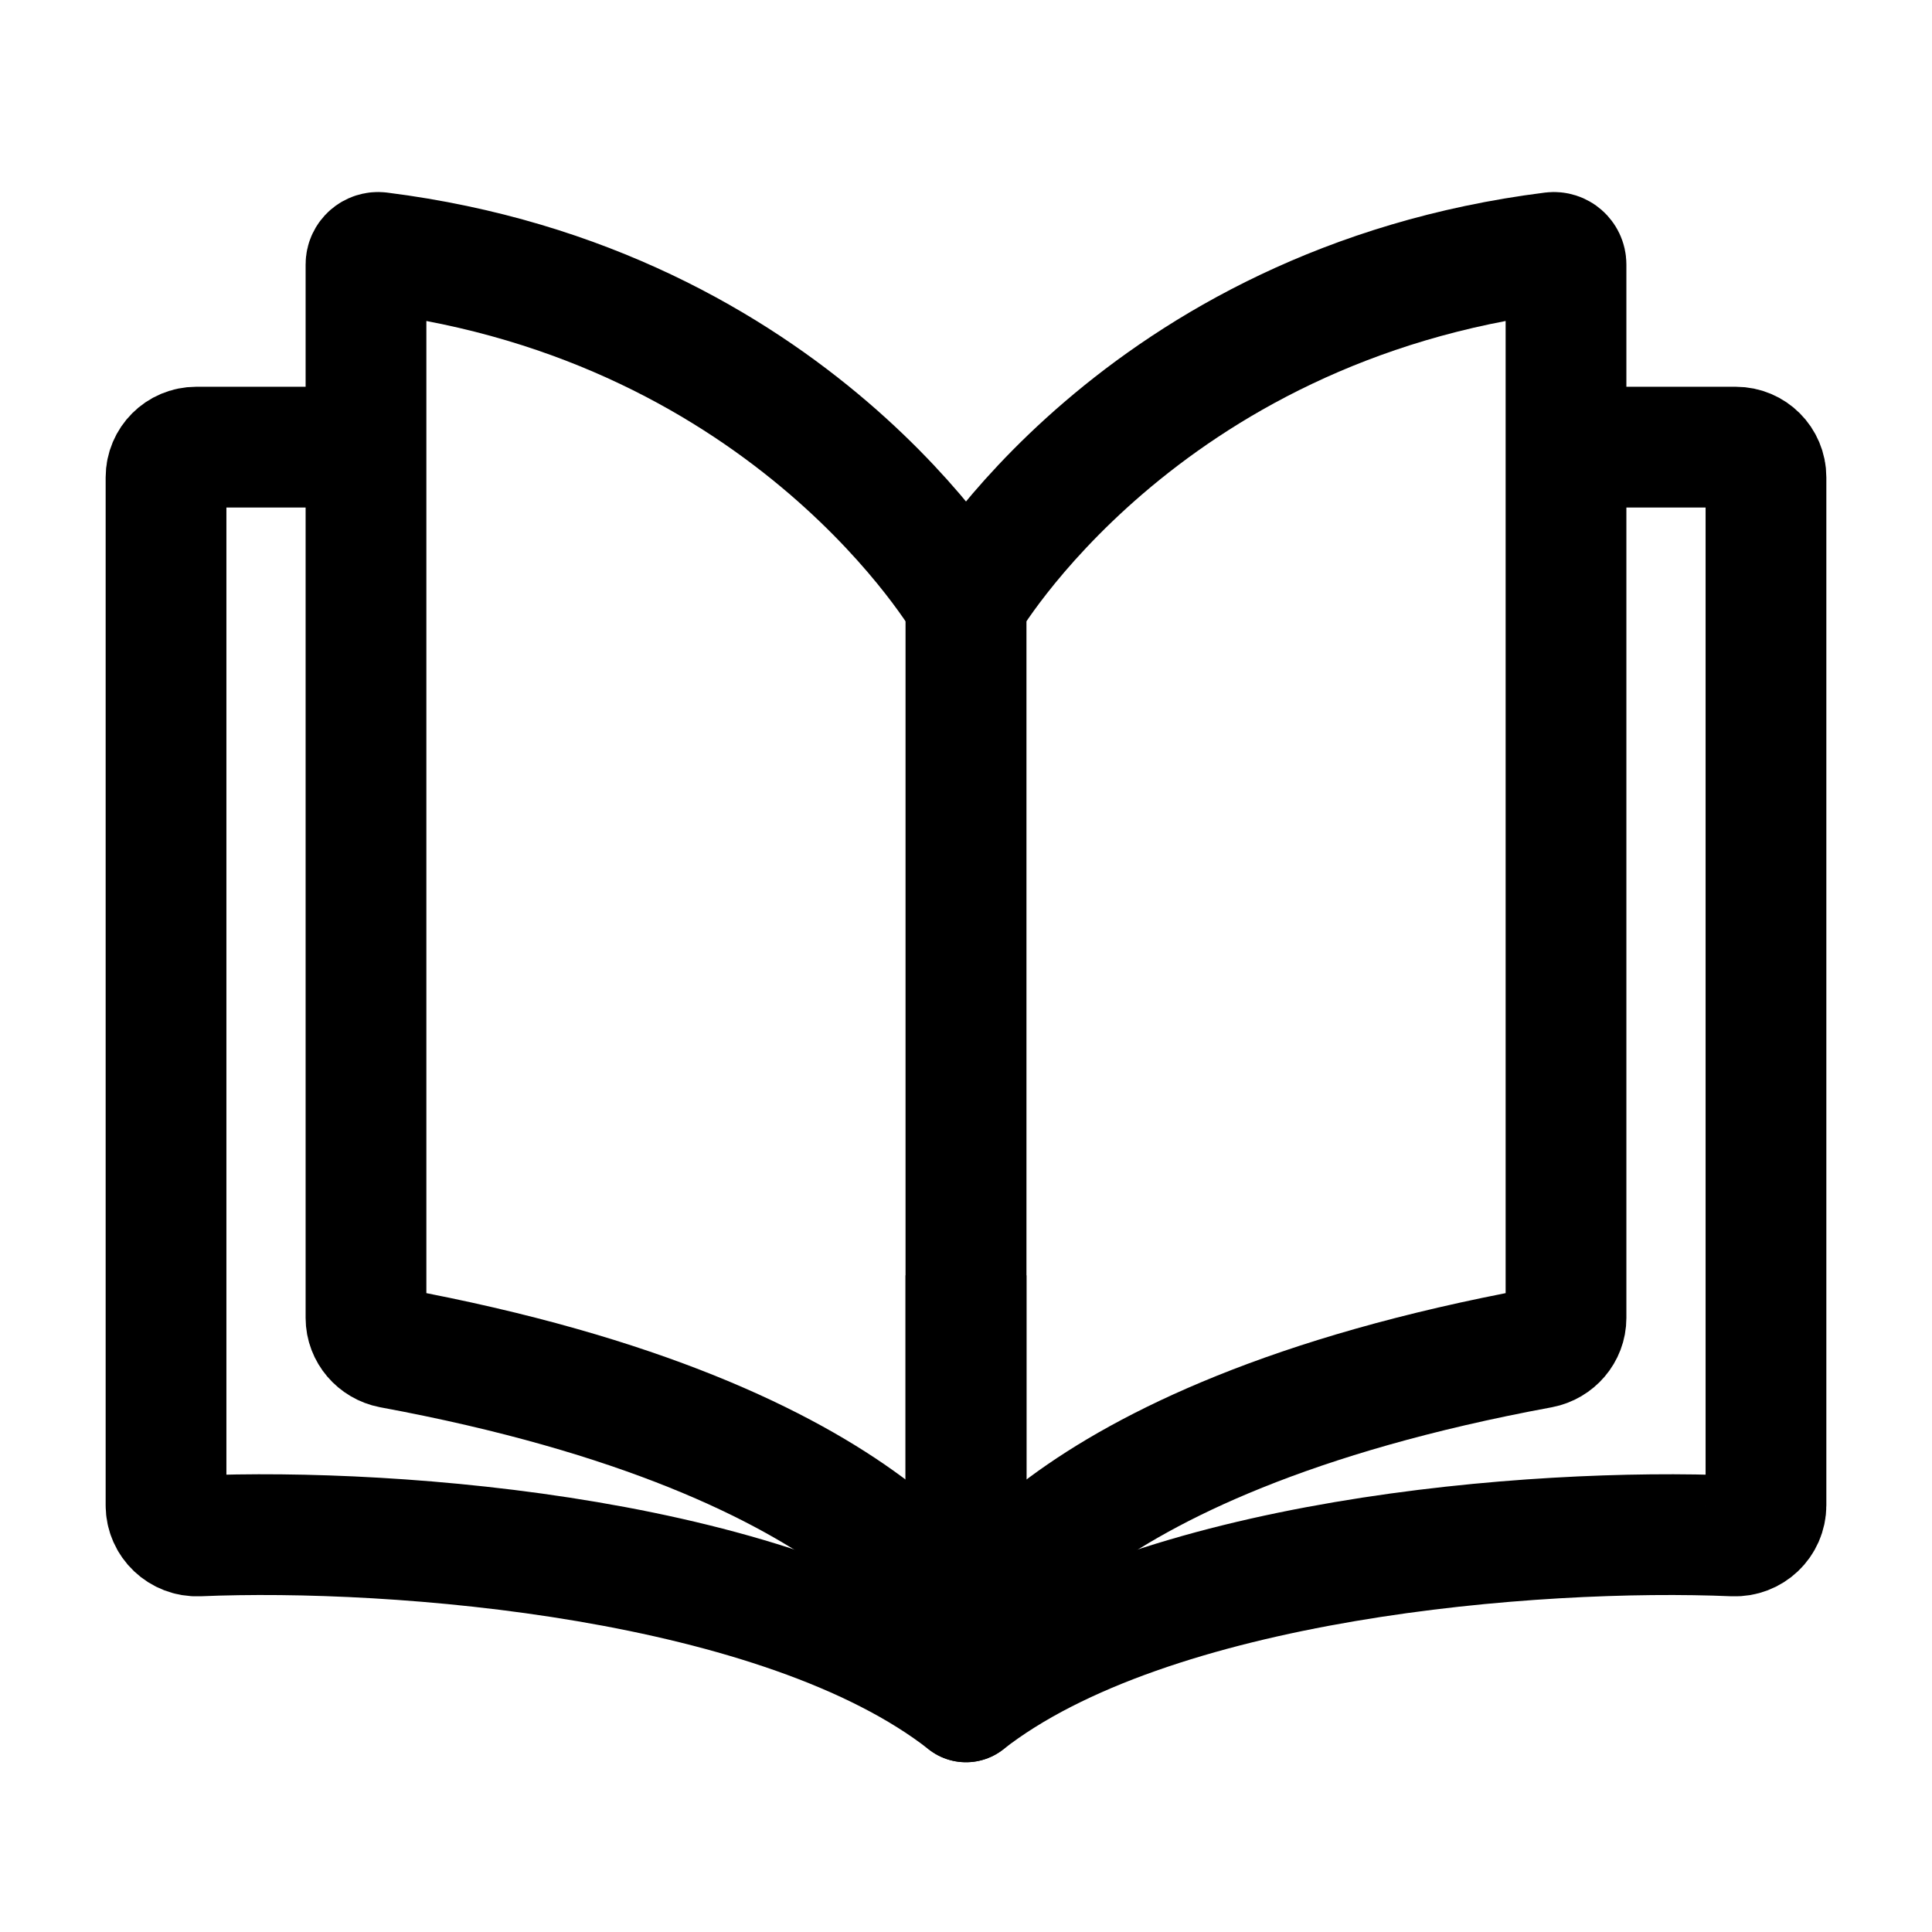 <svg width="16" height="16" viewBox="0 0 16 16" fill="none" xmlns="http://www.w3.org/2000/svg">
<path d="M8 13.531V5C8 5 6.575 2.523 3.143 2.091C3.084 2.084 3.031 2.13 3.031 2.19V10.915C3.031 11.036 3.121 11.14 3.241 11.163C7.385 11.929 8 13.531 8 13.531Z" stroke="currentColor"/>
<path d="M8 13.531V5C8 5 9.425 2.523 12.857 2.091C12.916 2.084 12.969 2.13 12.969 2.19V10.915C12.969 11.036 12.879 11.14 12.759 11.163C8.615 11.929 8 13.531 8 13.531Z" stroke="currentColor"/>
<path d="M3.281 3.703H1.625C1.487 3.703 1.375 3.815 1.375 3.953V12.466C1.375 12.611 1.497 12.726 1.642 12.72C3.284 12.65 6.475 12.9 8 14.094V10.562" stroke="currentColor" stroke-linejoin="round"/>
<path d="M12.719 3.703H14.375C14.513 3.703 14.625 3.815 14.625 3.953V12.466C14.625 12.611 14.503 12.726 14.358 12.72C12.716 12.65 9.525 12.9 8 14.094V10.562" stroke="currentColor" stroke-linejoin="round"/>
</svg>
